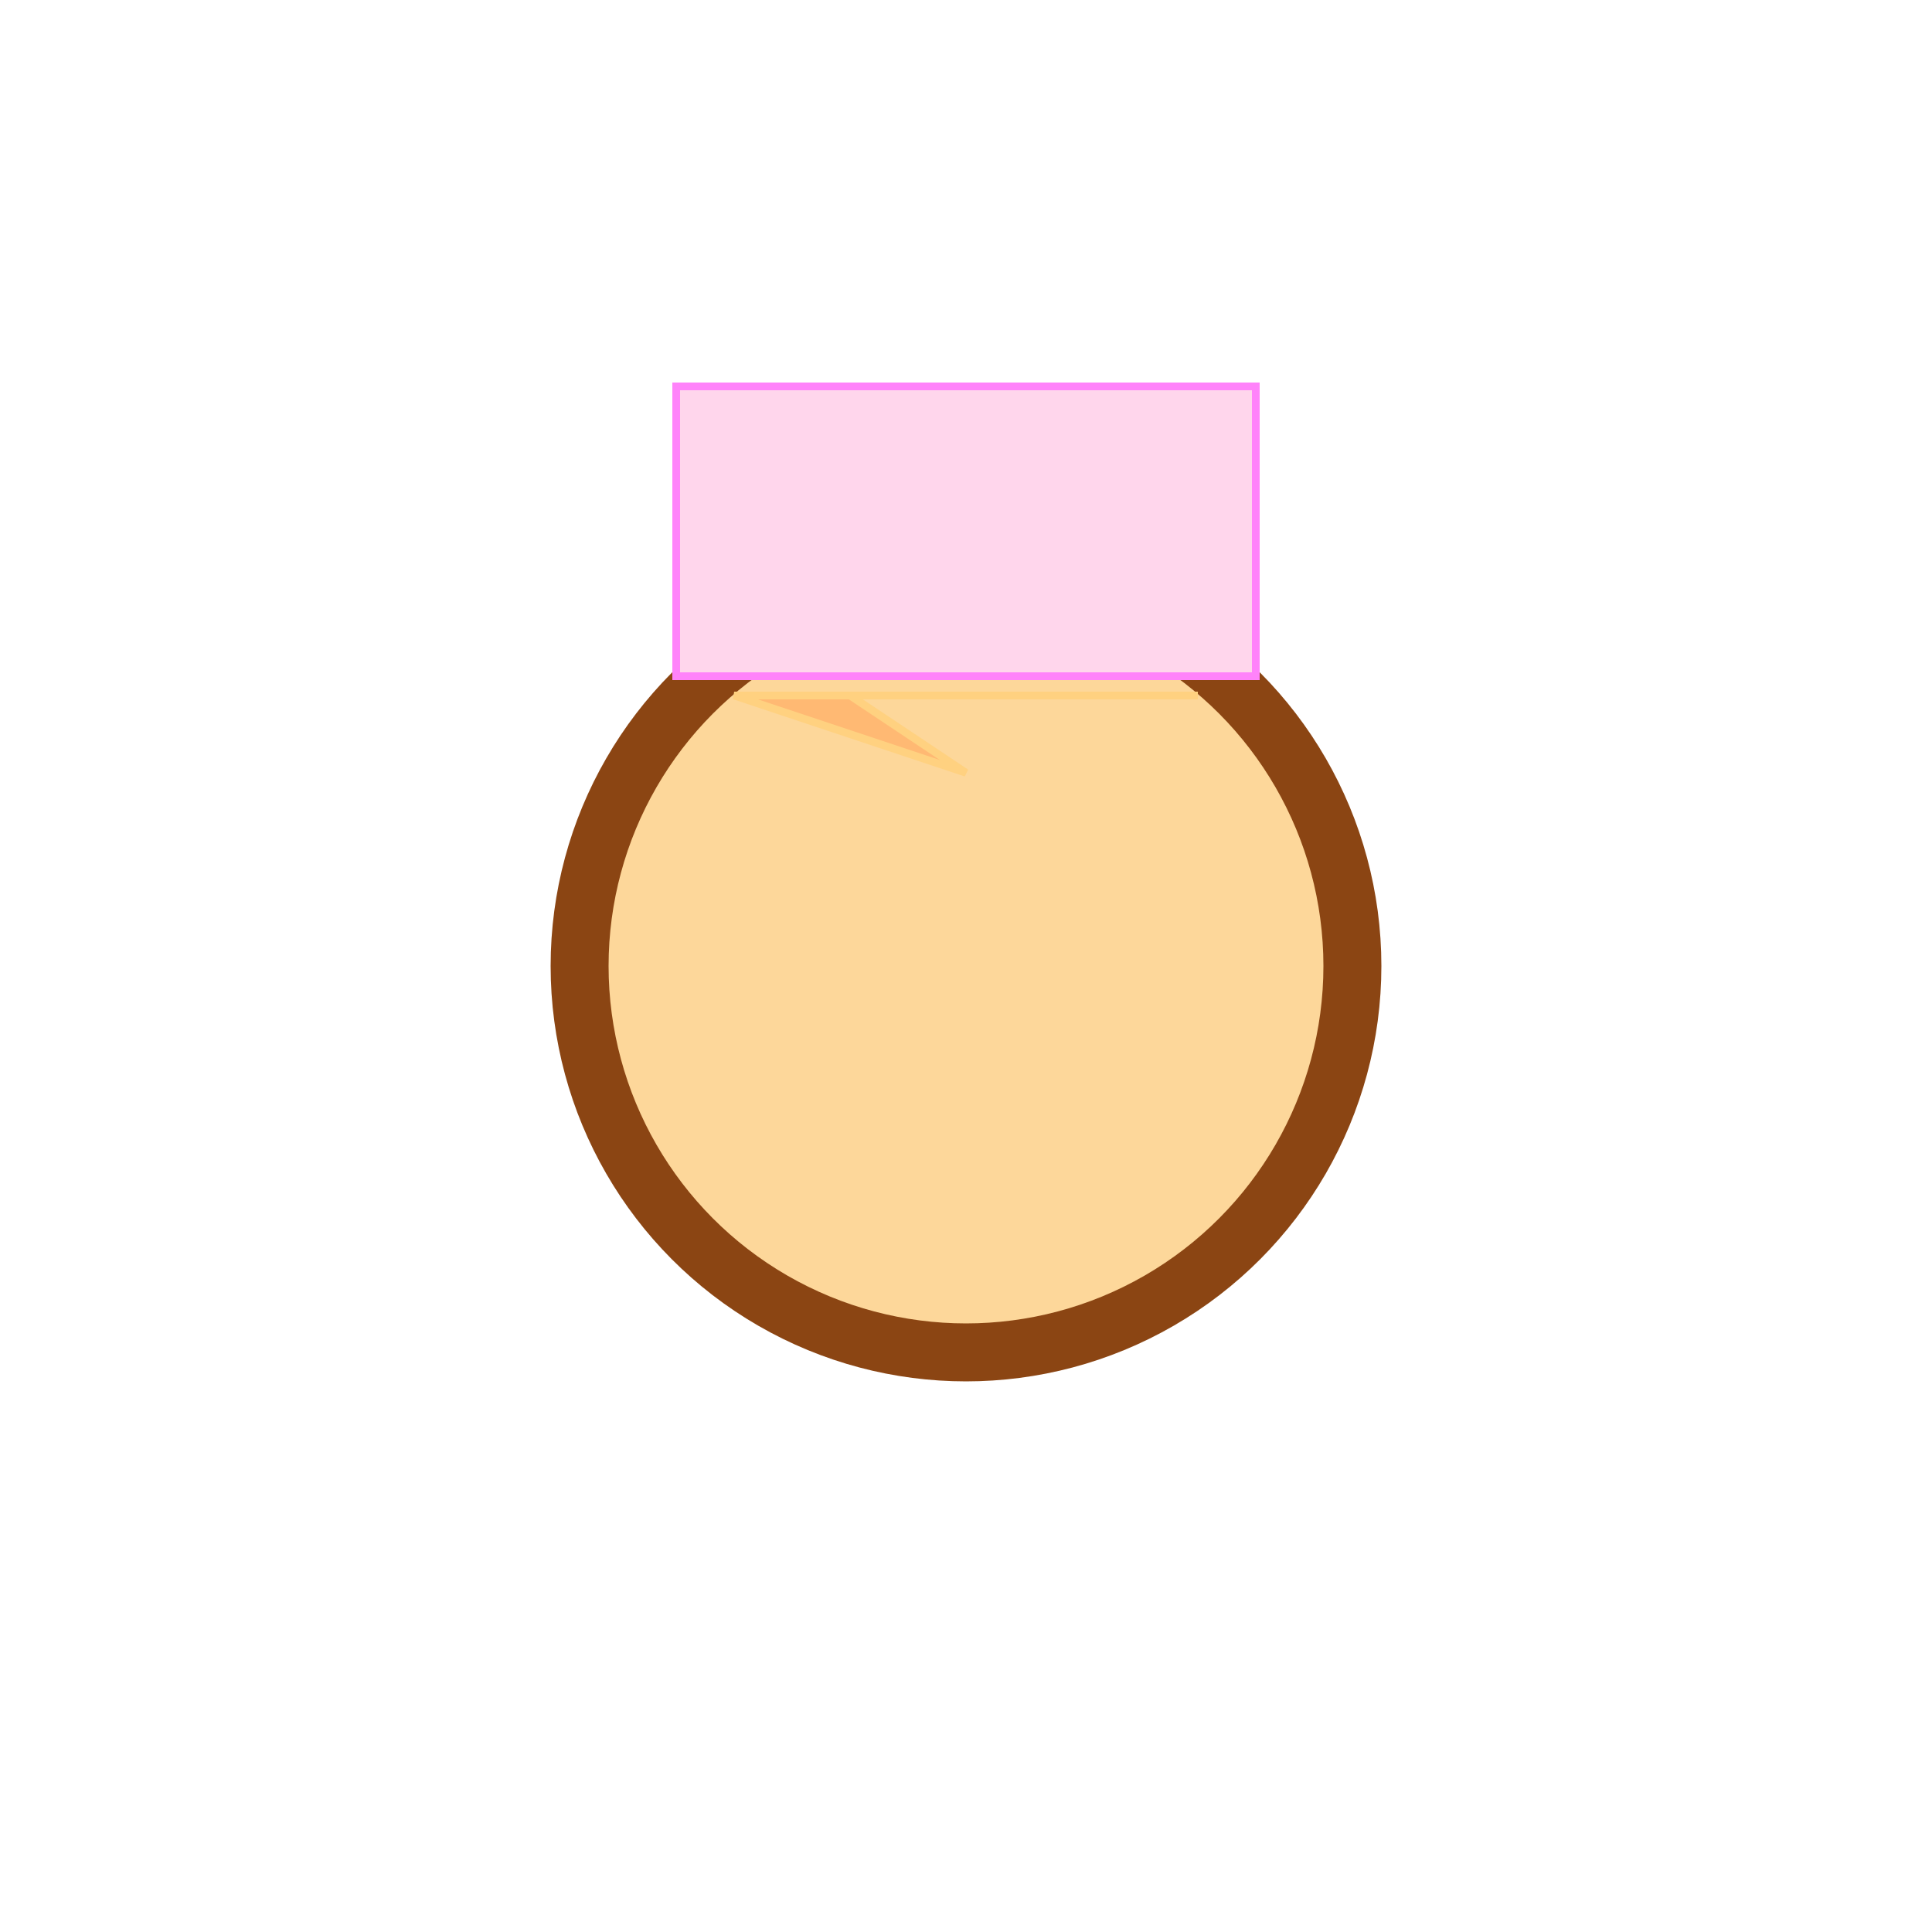 <svg width="500px" height="500px" viewBox="-250 -250 500 500" xmlns="http://www.w3.org/2000/svg">

  <!-- Create a circle for the cake base -->
  <circle id="cakeBase"
          cx="0" cy="0" r="100"
          fill="#FDD79A"
          stroke="#8B4513"
          stroke-width="15">
    <animate attributeName="r"
             values="100;200;100"
             dur="2s"
             repeatCount="indefinite" />
  </circle>

  <!-- Create a rectangle for the cake top -->
  <rect id="cakeTop"
        x="-75" y="-150"
        width="150" height="75"
        fill="#FFD6EC"
        stroke="#FF83FA"
        stroke-width="2">
    <animate attributeName="opacity"
             values="1;0;1"
             dur="2s"
             repeatCount="indefinite" />
  </rect>

  <!-- Create a path for the candle -->
  <path id="candle"
        d="M0,-50 L-30,-70 H60 L-60,-70 Z"
        fill="#FFB973"
        stroke="#FFD180"
        stroke-width="2">
    <animate attributeName="d"
             values="M0,-50 L-30,-70 H60 L-60,-70 Z;M0,-120 L-30,-140 H60 L-60,-140 Z"
             dur="2s"
             repeatCount="indefinite" />
    <animate attributeName="fill"
             values="#FFB973;#FFD180;#FFB973"
             dur="2s"
             repeatCount="indefinite" />
  </path>

</svg>